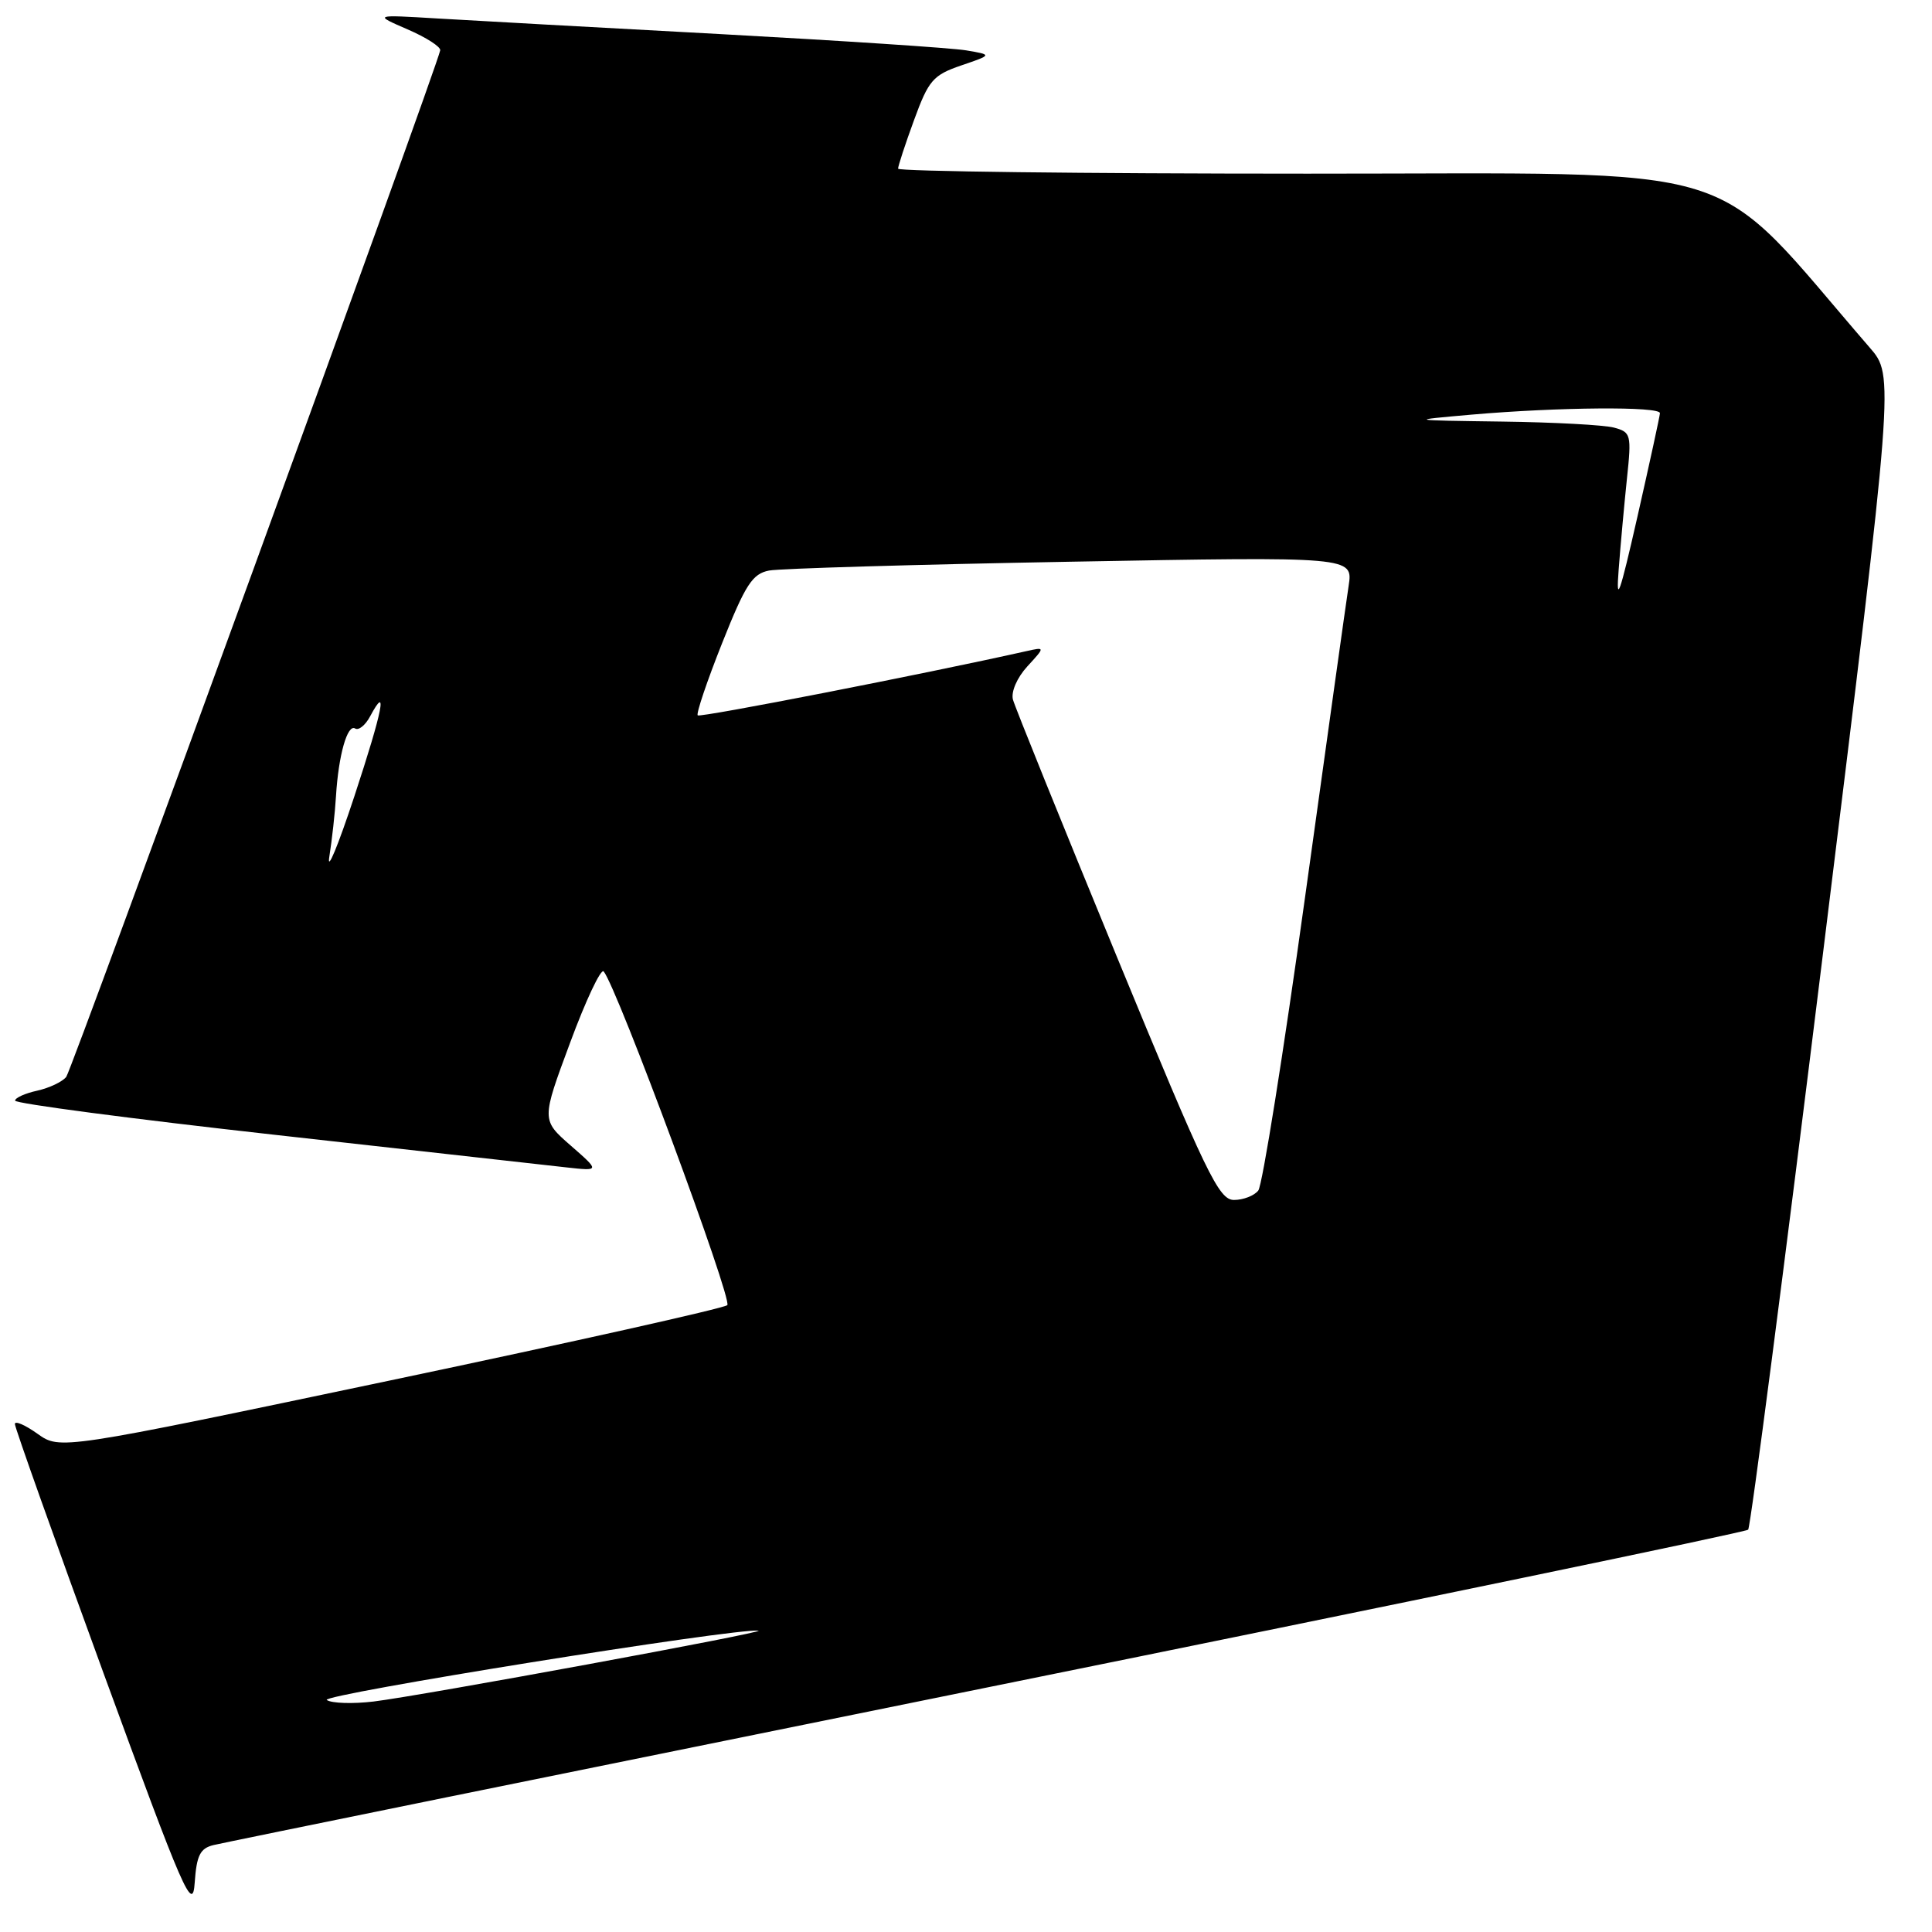 <?xml version="1.0" encoding="UTF-8" standalone="no"?>
<!DOCTYPE svg PUBLIC "-//W3C//DTD SVG 1.1//EN" "http://www.w3.org/Graphics/SVG/1.1/DTD/svg11.dtd" >
<svg xmlns="http://www.w3.org/2000/svg" xmlns:xlink="http://www.w3.org/1999/xlink" version="1.1" viewBox="0 0 256 256">
 <g >
 <path fill="currentColor"
d=" M 28.30 244.48 C 29.51 244.18 75.63 234.79 130.79 223.60 C 185.94 212.42 231.33 203.01 231.64 202.69 C 231.95 202.38 236.44 167.85 241.60 125.97 C 251.00 49.81 251.00 49.81 247.75 46.06 C 225.96 20.88 232.90 23.03 173.25 23.01 C 143.41 23.01 119.00 22.71 119.00 22.35 C 119.00 22.00 119.95 19.09 121.12 15.90 C 123.04 10.64 123.63 9.95 127.37 8.67 C 131.50 7.26 131.50 7.26 128.00 6.67 C 126.08 6.35 111.45 5.39 95.50 4.52 C 79.55 3.66 62.67 2.73 58.00 2.45 C 49.50 1.94 49.50 1.94 54.00 3.89 C 56.48 4.96 58.42 6.21 58.33 6.67 C 57.81 9.20 9.54 141.70 8.78 142.69 C 8.27 143.34 6.54 144.16 4.93 144.52 C 3.32 144.87 2.00 145.47 2.00 145.84 C 2.00 146.22 17.41 148.25 36.25 150.35 C 55.09 152.45 72.53 154.40 75.00 154.68 C 79.50 155.18 79.50 155.18 75.62 151.79 C 71.74 148.40 71.74 148.40 75.54 138.17 C 77.62 132.54 79.63 128.29 79.99 128.72 C 81.77 130.85 97.11 172.27 96.37 172.94 C 95.89 173.36 75.80 177.85 51.73 182.91 C 7.96 192.11 7.96 192.11 4.98 189.99 C 3.34 188.82 1.99 188.23 1.97 188.68 C 1.96 189.13 7.25 203.99 13.72 221.71 C 24.40 250.92 25.53 253.50 25.80 249.46 C 26.05 245.84 26.52 244.91 28.30 244.48 Z  M 43.30 225.26 C 42.29 224.57 97.52 215.70 100.50 216.07 C 101.81 216.23 55.98 224.67 49.50 225.46 C 46.75 225.79 43.96 225.70 43.30 225.26 Z  M 147.98 126.75 C 140.68 109.01 134.49 93.69 134.22 92.70 C 133.95 91.67 134.76 89.80 136.12 88.31 C 138.50 85.72 138.50 85.72 136.00 86.28 C 122.44 89.32 92.78 95.11 92.45 94.79 C 92.23 94.56 93.68 90.26 95.68 85.23 C 98.77 77.46 99.70 76.02 101.91 75.60 C 103.33 75.33 121.33 74.80 141.90 74.43 C 179.29 73.75 179.29 73.75 178.70 77.63 C 178.37 79.76 175.77 98.38 172.91 119.00 C 170.05 139.62 167.27 157.06 166.73 157.75 C 166.19 158.44 164.74 159.00 163.51 159.00 C 161.50 159.00 159.85 155.58 147.98 126.75 Z  M 43.64 113.50 C 43.99 111.30 44.39 107.70 44.52 105.50 C 44.85 100.07 46.03 95.90 47.06 96.53 C 47.52 96.82 48.41 96.10 49.03 94.94 C 51.44 90.44 50.73 94.04 46.95 105.53 C 44.78 112.11 43.29 115.70 43.64 113.50 Z  M 214.48 75.50 C 214.73 72.20 215.23 66.75 215.58 63.40 C 216.20 57.58 216.11 57.26 213.86 56.66 C 212.56 56.31 205.88 55.95 199.00 55.86 C 186.50 55.69 186.50 55.69 195.00 54.94 C 206.50 53.94 220.01 53.83 219.95 54.75 C 219.93 55.16 218.58 61.35 216.96 68.50 C 214.63 78.76 214.11 80.24 214.48 75.50 Z "/>
</g>
</svg>